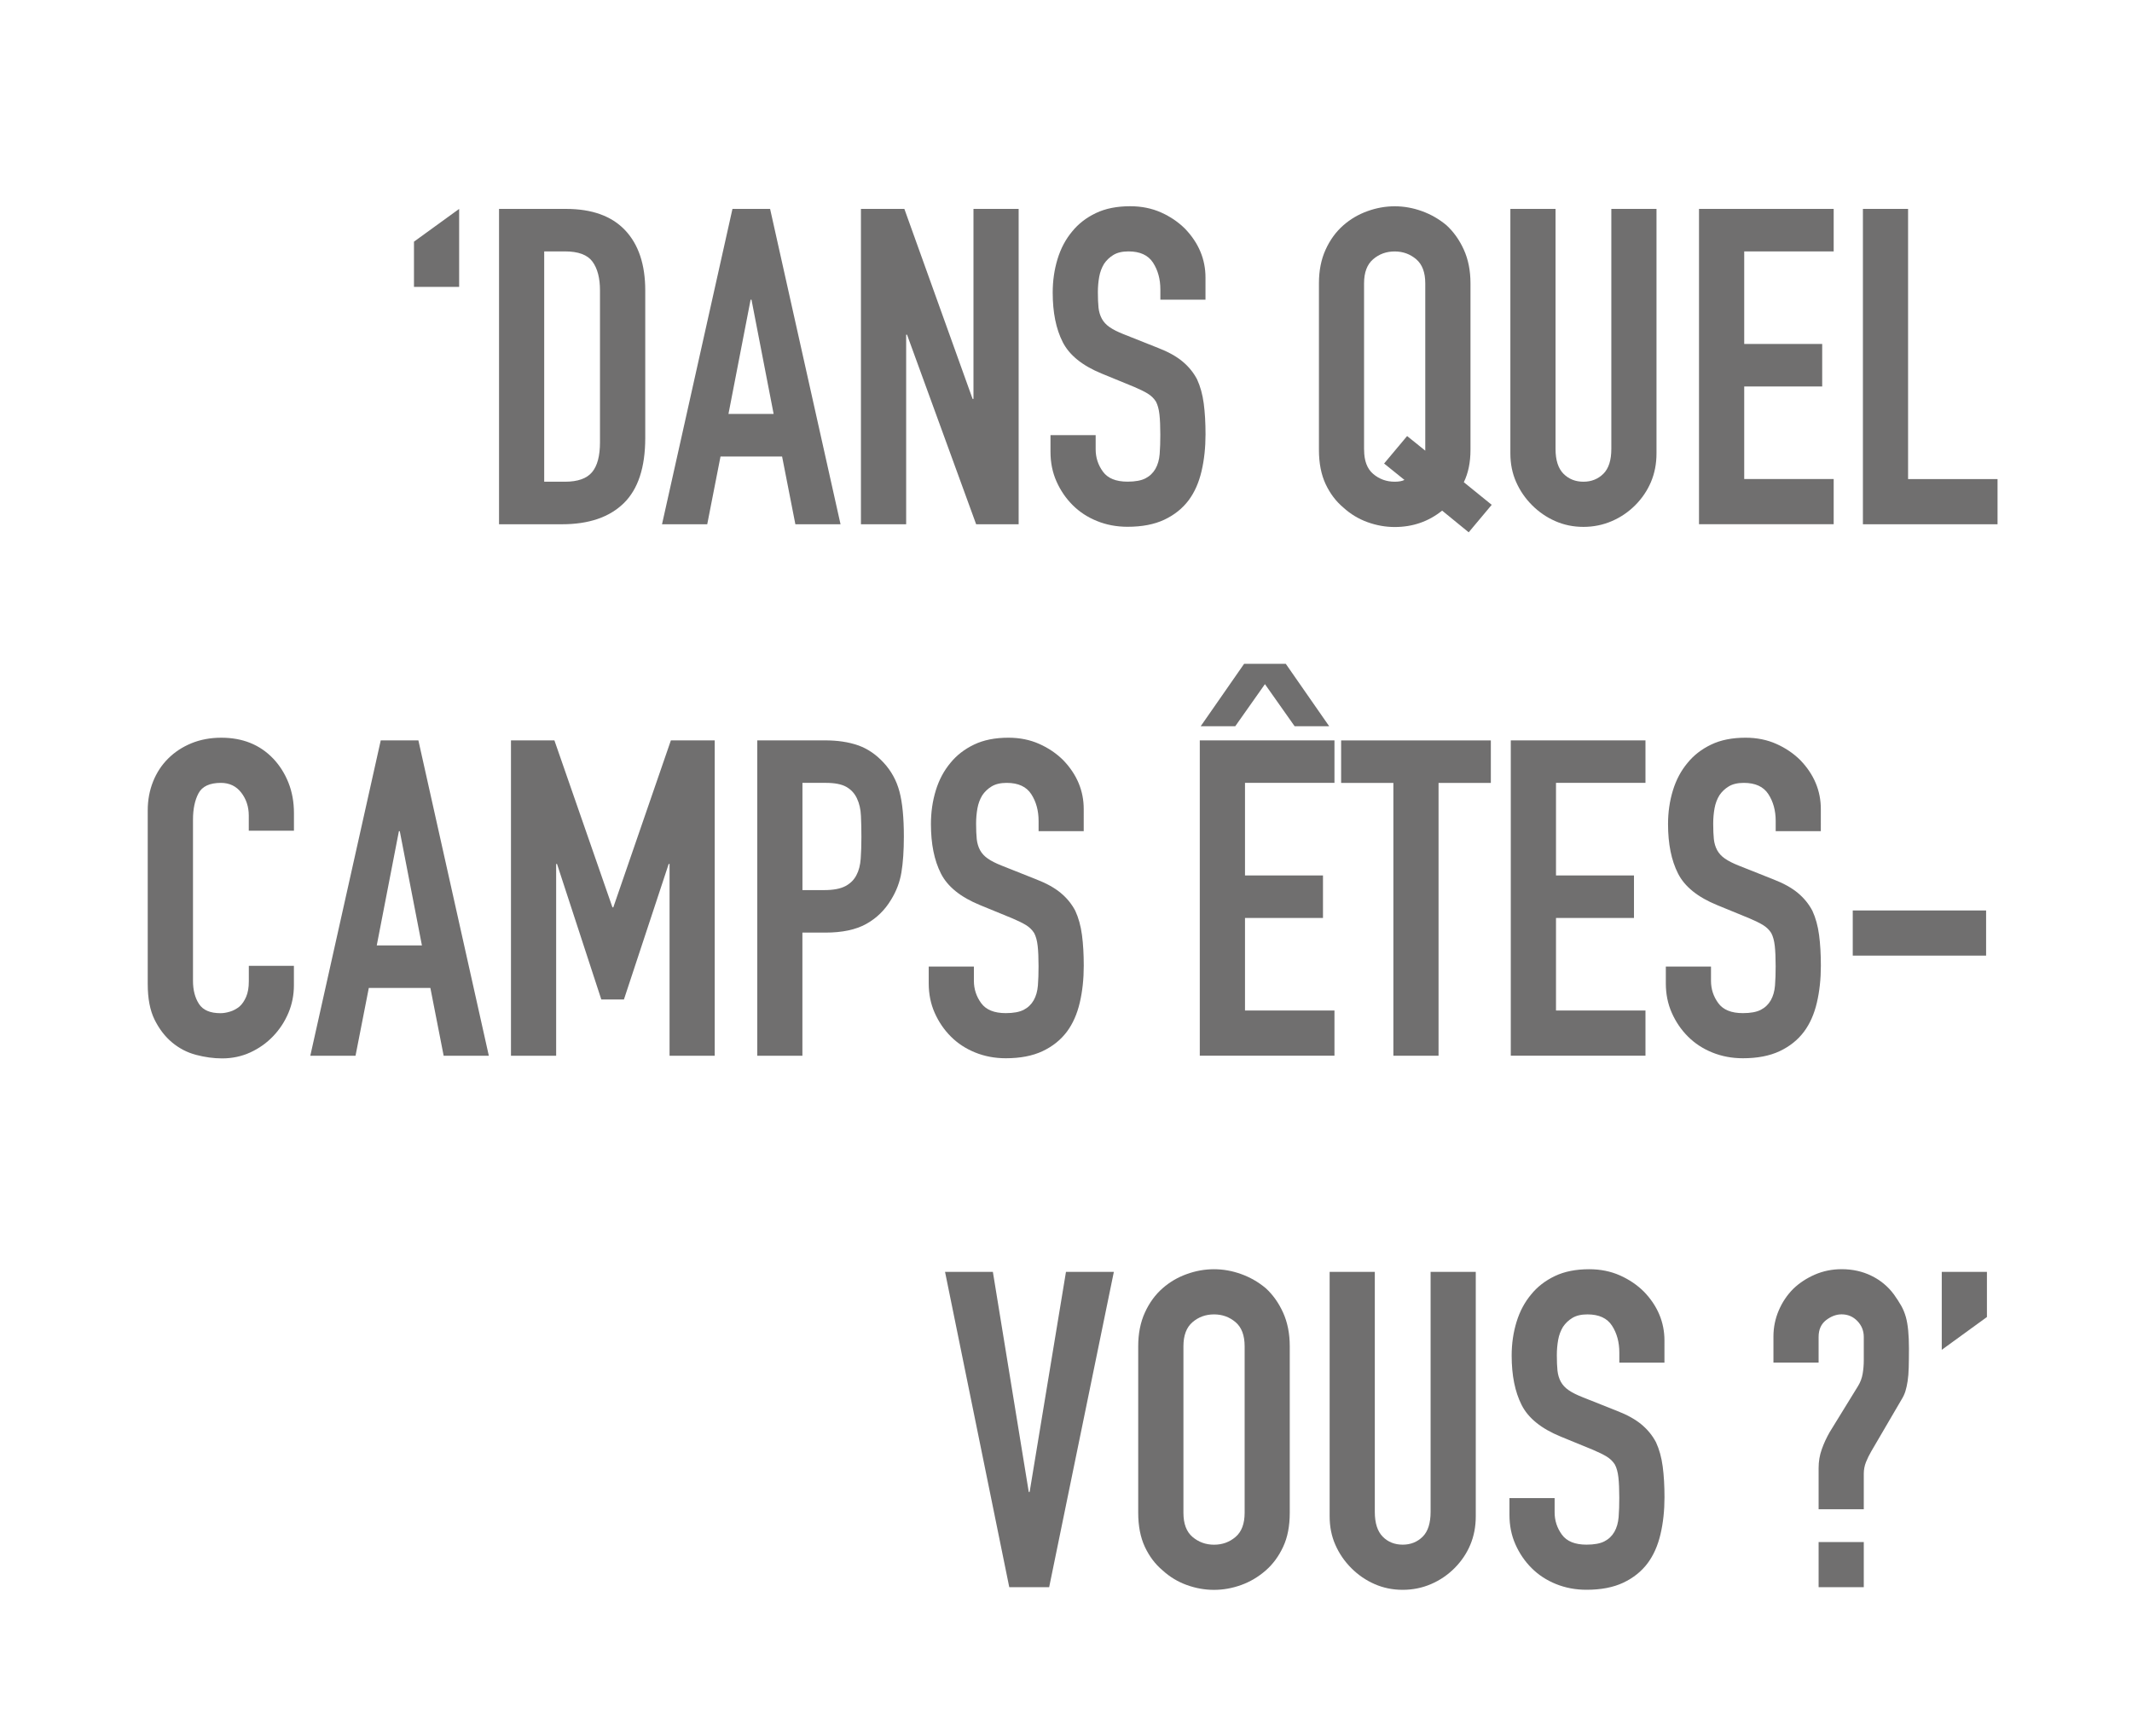 <?xml version="1.0" encoding="utf-8"?>
<!-- Generator: Adobe Illustrator 24.3.0, SVG Export Plug-In . SVG Version: 6.00 Build 0)  -->
<svg version="1.1" id="Calque_1" xmlns="http://www.w3.org/2000/svg" xmlns:xlink="http://www.w3.org/1999/xlink" x="0px" y="0px"
	 viewBox="0 0 463.97 377.93" style="enable-background:new 0 0 463.97 377.93;" xml:space="preserve">
<style type="text/css">
	.st0{fill:#706F6F;}
</style>
<g>
	<path class="st0" d="M99.92,45.47v16.97h-9.83V52.6L99.92,45.47z"/>
	<path class="st0" d="M108.6,114.11V45.47h14.56c5.65,0,9.94,1.54,12.87,4.63c2.92,3.09,4.39,7.46,4.39,13.11v32.1
		c0,6.43-1.56,11.17-4.68,14.22c-3.12,3.05-7.6,4.58-13.45,4.58H108.6z M118.43,54.72v50.13h4.53c2.76,0,4.72-0.69,5.88-2.07
		c1.16-1.38,1.73-3.55,1.73-6.51V63.21c0-2.7-0.55-4.79-1.64-6.27c-1.09-1.48-3.08-2.22-5.98-2.22H118.43z"/>
	<path class="st0" d="M144.07,114.11l15.33-68.64h8.19l15.33,68.64h-9.83l-2.89-14.75h-13.4l-2.89,14.75H144.07z M168.36,90.1
		l-4.82-24.87h-0.19l-4.82,24.87H168.36z"/>
	<path class="st0" d="M187.36,114.11V45.47h9.45l14.85,41.36h0.19V45.47h9.83v68.64h-9.25l-15.04-41.26h-0.19v41.26H187.36z"/>
	<path class="st0" d="M262.35,65.23h-9.83v-2.22c0-2.25-0.53-4.19-1.59-5.83s-2.84-2.46-5.35-2.46c-1.35,0-2.44,0.26-3.28,0.77
		c-0.84,0.51-1.51,1.16-2.03,1.93c-0.51,0.84-0.87,1.78-1.06,2.84c-0.19,1.06-0.29,2.17-0.29,3.33c0,1.35,0.05,2.47,0.14,3.37
		c0.1,0.9,0.34,1.7,0.72,2.41c0.39,0.71,0.95,1.32,1.69,1.83c0.74,0.52,1.75,1.03,3.04,1.54l7.52,2.99c2.18,0.84,3.95,1.82,5.3,2.94
		c1.35,1.12,2.41,2.43,3.18,3.9c0.71,1.54,1.19,3.29,1.45,5.25c0.26,1.96,0.39,4.19,0.39,6.7c0,2.89-0.29,5.58-0.87,8.05
		c-0.58,2.47-1.51,4.58-2.8,6.31c-1.35,1.8-3.12,3.21-5.3,4.24c-2.19,1.03-4.85,1.54-8,1.54c-2.38,0-4.6-0.42-6.65-1.25
		c-2.06-0.83-3.82-1.99-5.3-3.47c-1.48-1.48-2.65-3.2-3.52-5.16c-0.87-1.96-1.3-4.1-1.3-6.41v-3.66h9.83v3.09
		c0,1.8,0.53,3.42,1.59,4.87c1.06,1.45,2.84,2.17,5.35,2.17c1.67,0,2.97-0.24,3.9-0.72c0.93-0.48,1.65-1.17,2.17-2.07
		c0.51-0.9,0.82-1.98,0.92-3.23c0.1-1.25,0.14-2.65,0.14-4.19c0-1.8-0.06-3.28-0.19-4.43c-0.13-1.16-0.39-2.09-0.77-2.8
		c-0.45-0.71-1.05-1.28-1.78-1.73c-0.74-0.45-1.72-0.93-2.94-1.45l-7.04-2.89c-4.24-1.73-7.09-4.03-8.53-6.89
		c-1.45-2.86-2.17-6.44-2.17-10.75c0-2.57,0.35-5.01,1.06-7.33c0.71-2.31,1.77-4.3,3.18-5.98c1.35-1.67,3.07-3,5.16-4
		c2.09-1,4.58-1.49,7.47-1.49c2.44,0,4.68,0.45,6.7,1.35c2.02,0.9,3.77,2.09,5.25,3.57c2.95,3.08,4.43,6.62,4.43,10.6V65.23z"/>
	<path class="st0" d="M287.03,61.67c0-2.76,0.48-5.21,1.45-7.33c0.96-2.12,2.25-3.89,3.86-5.3c1.54-1.35,3.29-2.38,5.25-3.08
		c1.96-0.71,3.94-1.06,5.93-1.06c1.99,0,3.97,0.35,5.93,1.06c1.96,0.71,3.74,1.73,5.35,3.08c1.54,1.42,2.8,3.18,3.76,5.3
		c0.96,2.12,1.45,4.56,1.45,7.33v36.25c0,2.7-0.48,5.05-1.45,7.04l6.07,4.92l-5.01,5.98l-5.78-4.72c-2.96,2.38-6.4,3.57-10.32,3.57
		c-1.99,0-3.97-0.35-5.93-1.06c-1.96-0.71-3.71-1.77-5.25-3.18c-1.61-1.35-2.89-3.05-3.86-5.11c-0.96-2.06-1.45-4.53-1.45-7.42
		V61.67z M296.86,97.91c0,2.38,0.66,4.13,1.98,5.25c1.32,1.12,2.88,1.69,4.68,1.69c0.9,0,1.61-0.13,2.12-0.39l-4.43-3.57l5.01-5.98
		l3.95,3.18v-0.19V61.67c0-2.38-0.66-4.13-1.98-5.25c-1.32-1.12-2.88-1.69-4.68-1.69c-1.8,0-3.36,0.56-4.68,1.69
		c-1.32,1.13-1.98,2.88-1.98,5.25V97.91z"/>
	<path class="st0" d="M360.49,45.47v53.21c0,2.25-0.4,4.32-1.2,6.22c-0.81,1.9-1.95,3.58-3.42,5.06c-1.48,1.48-3.18,2.64-5.11,3.47
		c-1.93,0.83-3.99,1.25-6.17,1.25c-2.19,0-4.23-0.42-6.12-1.25c-1.9-0.83-3.58-1.99-5.06-3.47c-1.48-1.48-2.64-3.17-3.47-5.06
		c-0.84-1.89-1.25-3.97-1.25-6.22V45.47h9.83v52.25c0,2.44,0.58,4.24,1.73,5.4c1.16,1.16,2.6,1.73,4.34,1.73
		c1.73,0,3.18-0.58,4.34-1.73c1.16-1.16,1.73-2.96,1.73-5.4V45.47H360.49z"/>
	<path class="st0" d="M369.74,114.11V45.47h29.31v9.25h-19.47v20.15h16.97v9.25h-16.97v20.15h19.47v9.83H369.74z"/>
	<path class="st0" d="M405.41,114.11V45.47h9.83v58.81h19.47v9.83H405.41z"/>
	<path class="st0" d="M63.96,210.22v4.24c0,2.12-0.4,4.13-1.2,6.03c-0.81,1.9-1.91,3.58-3.33,5.06c-1.41,1.48-3.07,2.65-4.96,3.52
		c-1.9,0.87-3.94,1.3-6.12,1.3c-1.86,0-3.76-0.26-5.69-0.77c-1.93-0.51-3.66-1.41-5.21-2.7c-1.54-1.28-2.81-2.94-3.81-4.96
		c-1-2.02-1.49-4.61-1.49-7.76v-37.79c0-2.25,0.39-4.34,1.16-6.27c0.77-1.93,1.86-3.6,3.28-5.01c1.41-1.41,3.1-2.52,5.06-3.33
		c1.96-0.8,4.13-1.21,6.51-1.21c4.63,0,8.39,1.51,11.28,4.53c1.41,1.48,2.52,3.23,3.33,5.25c0.8,2.02,1.2,4.23,1.2,6.6v3.86h-9.83
		v-3.28c0-1.93-0.55-3.6-1.64-5.01c-1.09-1.41-2.57-2.12-4.43-2.12c-2.44,0-4.07,0.76-4.87,2.27c-0.8,1.51-1.2,3.42-1.2,5.74v35.09
		c0,1.99,0.43,3.66,1.3,5.01c0.87,1.35,2.43,2.02,4.68,2.02c0.64,0,1.33-0.11,2.07-0.34c0.74-0.22,1.43-0.59,2.07-1.11
		c0.58-0.51,1.06-1.22,1.45-2.12c0.39-0.9,0.58-2.02,0.58-3.37v-3.37H63.96z"/>
	<path class="st0" d="M67.53,229.79l15.33-68.64h8.19l15.33,68.64h-9.83l-2.89-14.75h-13.4l-2.89,14.75H67.53z M91.82,205.78
		L87,180.91h-0.19l-4.82,24.87H91.82z"/>
	<path class="st0" d="M111.2,229.79v-68.64h9.45l12.63,36.34h0.19L146,161.15h9.54v68.64h-9.83v-41.74h-0.19l-9.74,29.5h-4.92
		l-9.64-29.5h-0.19v41.74H111.2z"/>
	<path class="st0" d="M164.8,229.79v-68.64h14.75c2.7,0,5.08,0.35,7.13,1.06c2.06,0.71,3.92,1.96,5.59,3.76
		c1.67,1.8,2.83,3.9,3.47,6.31c0.64,2.41,0.96,5.67,0.96,9.79c0,3.08-0.18,5.69-0.53,7.81c-0.35,2.12-1.11,4.11-2.27,5.98
		c-1.35,2.25-3.15,4-5.4,5.25c-2.25,1.25-5.21,1.88-8.87,1.88h-5.01v26.8H164.8z M174.63,170.41v23.33h4.72
		c1.99,0,3.53-0.29,4.63-0.87c1.09-0.58,1.89-1.38,2.41-2.41c0.51-0.96,0.82-2.15,0.92-3.57c0.1-1.41,0.15-2.99,0.15-4.72
		c0-1.61-0.03-3.13-0.1-4.58c-0.06-1.45-0.35-2.71-0.87-3.81c-0.51-1.09-1.29-1.93-2.31-2.51c-1.03-0.58-2.51-0.87-4.44-0.87H174.63
		z"/>
	<path class="st0" d="M235.85,180.91h-9.83v-2.22c0-2.25-0.53-4.19-1.59-5.83c-1.06-1.64-2.84-2.46-5.35-2.46
		c-1.35,0-2.44,0.26-3.28,0.77c-0.84,0.51-1.51,1.16-2.03,1.93c-0.51,0.84-0.87,1.78-1.06,2.84c-0.19,1.06-0.29,2.17-0.29,3.33
		c0,1.35,0.05,2.47,0.14,3.37c0.1,0.9,0.34,1.7,0.72,2.41c0.39,0.71,0.95,1.32,1.69,1.83c0.74,0.52,1.75,1.03,3.04,1.54l7.52,2.99
		c2.18,0.84,3.95,1.82,5.3,2.94c1.35,1.12,2.41,2.43,3.18,3.9c0.71,1.54,1.19,3.29,1.45,5.25c0.26,1.96,0.39,4.19,0.39,6.7
		c0,2.89-0.29,5.58-0.87,8.05c-0.58,2.47-1.51,4.58-2.8,6.31c-1.35,1.8-3.12,3.21-5.3,4.24c-2.19,1.03-4.85,1.54-8,1.54
		c-2.38,0-4.6-0.42-6.65-1.25c-2.06-0.83-3.82-1.99-5.3-3.47c-1.48-1.48-2.65-3.2-3.52-5.16c-0.87-1.96-1.3-4.1-1.3-6.41v-3.66h9.83
		v3.09c0,1.8,0.53,3.42,1.59,4.87c1.06,1.45,2.84,2.17,5.35,2.17c1.67,0,2.97-0.24,3.9-0.72c0.93-0.48,1.65-1.17,2.17-2.07
		c0.51-0.9,0.82-1.98,0.92-3.23c0.1-1.25,0.14-2.65,0.14-4.19c0-1.8-0.06-3.28-0.19-4.43c-0.13-1.16-0.39-2.09-0.77-2.8
		c-0.45-0.71-1.05-1.28-1.78-1.73c-0.74-0.45-1.72-0.93-2.94-1.45l-7.04-2.89c-4.24-1.73-7.09-4.03-8.53-6.89
		c-1.45-2.86-2.17-6.44-2.17-10.75c0-2.57,0.35-5.01,1.06-7.33c0.71-2.31,1.77-4.3,3.18-5.98c1.35-1.67,3.07-3,5.16-4
		c2.09-1,4.58-1.49,7.47-1.49c2.44,0,4.68,0.45,6.7,1.35c2.02,0.9,3.77,2.09,5.25,3.57c2.95,3.08,4.43,6.62,4.43,10.6V180.91z"/>
	<path class="st0" d="M261.1,229.79v-68.64h29.31v9.25h-19.47v20.15h16.97v9.25h-16.97v20.15h19.47v9.83H261.1z M261.3,158.07
		l9.45-13.59h9.06l9.45,13.59h-7.52l-6.46-9.16l-6.46,9.16H261.3z"/>
	<path class="st0" d="M303.23,229.79v-59.38h-11.37v-9.25h32.58v9.25h-11.38v59.38H303.23z"/>
	<path class="st0" d="M328.78,229.79v-68.64h29.31v9.25h-19.47v20.15h16.97v9.25h-16.97v20.15h19.47v9.83H328.78z"/>
	<path class="st0" d="M396.26,180.91h-9.83v-2.22c0-2.25-0.53-4.19-1.59-5.83c-1.06-1.64-2.84-2.46-5.35-2.46
		c-1.35,0-2.44,0.26-3.28,0.77c-0.84,0.51-1.51,1.16-2.03,1.93c-0.51,0.84-0.87,1.78-1.06,2.84c-0.19,1.06-0.29,2.17-0.29,3.33
		c0,1.35,0.05,2.47,0.14,3.37c0.1,0.9,0.34,1.7,0.72,2.41c0.39,0.71,0.95,1.32,1.69,1.83c0.74,0.52,1.75,1.03,3.04,1.54l7.52,2.99
		c2.18,0.84,3.95,1.82,5.3,2.94c1.35,1.12,2.41,2.43,3.18,3.9c0.71,1.54,1.19,3.29,1.45,5.25c0.26,1.96,0.39,4.19,0.39,6.7
		c0,2.89-0.29,5.58-0.87,8.05c-0.58,2.47-1.51,4.58-2.8,6.31c-1.35,1.8-3.12,3.21-5.3,4.24c-2.19,1.03-4.85,1.54-8,1.54
		c-2.38,0-4.6-0.42-6.65-1.25c-2.06-0.83-3.82-1.99-5.3-3.47c-1.48-1.48-2.65-3.2-3.52-5.16c-0.87-1.96-1.3-4.1-1.3-6.41v-3.66h9.83
		v3.09c0,1.8,0.53,3.42,1.59,4.87c1.06,1.45,2.84,2.17,5.35,2.17c1.67,0,2.97-0.24,3.9-0.72c0.93-0.48,1.65-1.17,2.17-2.07
		c0.51-0.9,0.82-1.98,0.92-3.23c0.1-1.25,0.14-2.65,0.14-4.19c0-1.8-0.06-3.28-0.19-4.43c-0.13-1.16-0.39-2.09-0.77-2.8
		c-0.45-0.71-1.05-1.28-1.78-1.73c-0.74-0.45-1.72-0.93-2.94-1.45l-7.04-2.89c-4.24-1.73-7.09-4.03-8.53-6.89
		c-1.45-2.86-2.17-6.44-2.17-10.75c0-2.57,0.35-5.01,1.06-7.33c0.71-2.31,1.77-4.3,3.18-5.98c1.35-1.67,3.07-3,5.16-4
		c2.09-1,4.58-1.49,7.47-1.49c2.44,0,4.68,0.45,6.7,1.35c2.02,0.9,3.77,2.09,5.25,3.57c2.95,3.08,4.43,6.62,4.43,10.6V180.91z"/>
	<path class="st0" d="M403.2,208v-9.83h29.02V208H403.2z"/>
	<path class="st0" d="M242.4,276.83l-14.08,68.64h-8.68l-13.98-68.64h10.41l7.81,47.91h0.19l7.91-47.91H242.4z"/>
	<path class="st0" d="M247.7,293.03c0-2.76,0.48-5.21,1.45-7.33c0.96-2.12,2.25-3.89,3.86-5.3c1.54-1.35,3.29-2.38,5.25-3.08
		c1.96-0.71,3.94-1.06,5.93-1.06c1.99,0,3.97,0.35,5.93,1.06c1.96,0.71,3.74,1.73,5.35,3.08c1.54,1.42,2.8,3.18,3.76,5.3
		c0.96,2.12,1.45,4.56,1.45,7.33v36.25c0,2.89-0.48,5.37-1.45,7.42c-0.96,2.06-2.22,3.76-3.76,5.11c-1.61,1.41-3.39,2.47-5.35,3.18
		c-1.96,0.71-3.94,1.06-5.93,1.06c-1.99,0-3.97-0.35-5.93-1.06c-1.96-0.71-3.71-1.77-5.25-3.18c-1.61-1.35-2.89-3.05-3.86-5.11
		c-0.96-2.06-1.45-4.53-1.45-7.42V293.03z M257.54,329.28c0,2.38,0.66,4.13,1.98,5.25c1.32,1.12,2.88,1.69,4.68,1.69
		c1.8,0,3.36-0.56,4.68-1.69c1.32-1.12,1.98-2.88,1.98-5.25v-36.25c0-2.38-0.66-4.13-1.98-5.25c-1.32-1.12-2.88-1.69-4.68-1.69
		c-1.8,0-3.36,0.56-4.68,1.69c-1.32,1.13-1.98,2.88-1.98,5.25V329.28z"/>
	<path class="st0" d="M321.16,276.83v53.21c0,2.25-0.4,4.32-1.2,6.22c-0.8,1.9-1.95,3.58-3.42,5.06c-1.48,1.48-3.18,2.64-5.11,3.47
		c-1.93,0.83-3.99,1.25-6.17,1.25c-2.19,0-4.23-0.42-6.12-1.25c-1.9-0.83-3.58-1.99-5.06-3.47c-1.48-1.48-2.64-3.17-3.47-5.06
		c-0.84-1.89-1.25-3.97-1.25-6.22v-53.21h9.83v52.25c0,2.44,0.58,4.24,1.73,5.4s2.6,1.73,4.34,1.73c1.73,0,3.18-0.58,4.34-1.73
		s1.73-2.96,1.73-5.4v-52.25H321.16z"/>
	<path class="st0" d="M362.23,296.6h-9.83v-2.22c0-2.25-0.53-4.19-1.59-5.83c-1.06-1.64-2.84-2.46-5.35-2.46
		c-1.35,0-2.44,0.26-3.28,0.77c-0.84,0.51-1.51,1.16-2.03,1.93c-0.51,0.84-0.87,1.78-1.06,2.84c-0.19,1.06-0.29,2.17-0.29,3.33
		c0,1.35,0.05,2.47,0.14,3.37c0.1,0.9,0.34,1.7,0.72,2.41c0.39,0.71,0.95,1.32,1.69,1.83c0.74,0.52,1.75,1.03,3.04,1.54l7.52,2.99
		c2.18,0.84,3.95,1.82,5.3,2.94c1.35,1.12,2.41,2.43,3.18,3.9c0.71,1.54,1.19,3.29,1.45,5.25c0.26,1.96,0.39,4.19,0.39,6.7
		c0,2.89-0.29,5.58-0.87,8.05c-0.58,2.47-1.51,4.58-2.8,6.31c-1.35,1.8-3.12,3.21-5.3,4.24c-2.19,1.03-4.85,1.54-8,1.54
		c-2.38,0-4.6-0.42-6.65-1.25c-2.06-0.83-3.82-1.99-5.3-3.47c-1.48-1.48-2.65-3.2-3.52-5.16c-0.87-1.96-1.3-4.1-1.3-6.41v-3.66h9.83
		v3.09c0,1.8,0.53,3.42,1.59,4.87c1.06,1.45,2.84,2.17,5.35,2.17c1.67,0,2.97-0.24,3.9-0.72c0.93-0.48,1.65-1.17,2.17-2.07
		c0.51-0.9,0.82-1.98,0.92-3.23c0.1-1.25,0.14-2.65,0.14-4.19c0-1.8-0.06-3.28-0.19-4.43c-0.13-1.16-0.39-2.09-0.77-2.8
		c-0.45-0.71-1.05-1.28-1.78-1.73c-0.74-0.45-1.72-0.93-2.94-1.45l-7.04-2.89c-4.24-1.73-7.09-4.03-8.53-6.89
		c-1.45-2.86-2.17-6.44-2.17-10.75c0-2.57,0.35-5.01,1.06-7.33c0.71-2.31,1.77-4.3,3.18-5.98c1.35-1.67,3.07-3,5.16-4
		c2.09-1,4.58-1.49,7.47-1.49c2.44,0,4.68,0.45,6.7,1.35c2.02,0.9,3.77,2.09,5.25,3.57c2.95,3.08,4.43,6.62,4.43,10.6V296.6z"/>
	<path class="st0" d="M385.94,296.6v-5.69c0-1.99,0.39-3.89,1.16-5.69c0.77-1.8,1.83-3.37,3.18-4.72c1.35-1.29,2.92-2.31,4.72-3.09
		c1.8-0.77,3.73-1.16,5.78-1.16c2.38,0,4.55,0.48,6.51,1.45c1.96,0.96,3.58,2.31,4.87,4.05c0.64,0.9,1.17,1.72,1.59,2.46
		c0.42,0.74,0.75,1.56,1.01,2.46c0.45,1.61,0.67,3.89,0.67,6.84c0,1.67-0.02,3.07-0.05,4.19c-0.03,1.12-0.11,2.11-0.24,2.94
		c-0.13,0.84-0.29,1.56-0.48,2.17c-0.19,0.61-0.45,1.17-0.77,1.69l-6.65,11.38c-0.45,0.77-0.84,1.56-1.16,2.36
		c-0.32,0.8-0.48,1.66-0.48,2.55v7.71h-9.83v-8.97c0-1.41,0.22-2.76,0.68-4.05c0.45-1.29,1.03-2.54,1.73-3.76l6.17-10.03
		c0.51-0.83,0.85-1.73,1.01-2.7c0.16-0.96,0.24-1.93,0.24-2.89V291c0-1.35-0.47-2.51-1.4-3.47c-0.93-0.96-2.07-1.45-3.42-1.45
		c-1.16,0-2.28,0.42-3.37,1.25c-1.09,0.84-1.64,2.06-1.64,3.66v5.59H385.94z M395.77,345.47v-9.83h9.83v9.83H395.77z"/>
	<path class="st0" d="M422.57,293.8v-16.97h9.83v9.83L422.57,293.8z"/>
</g>
</svg>
